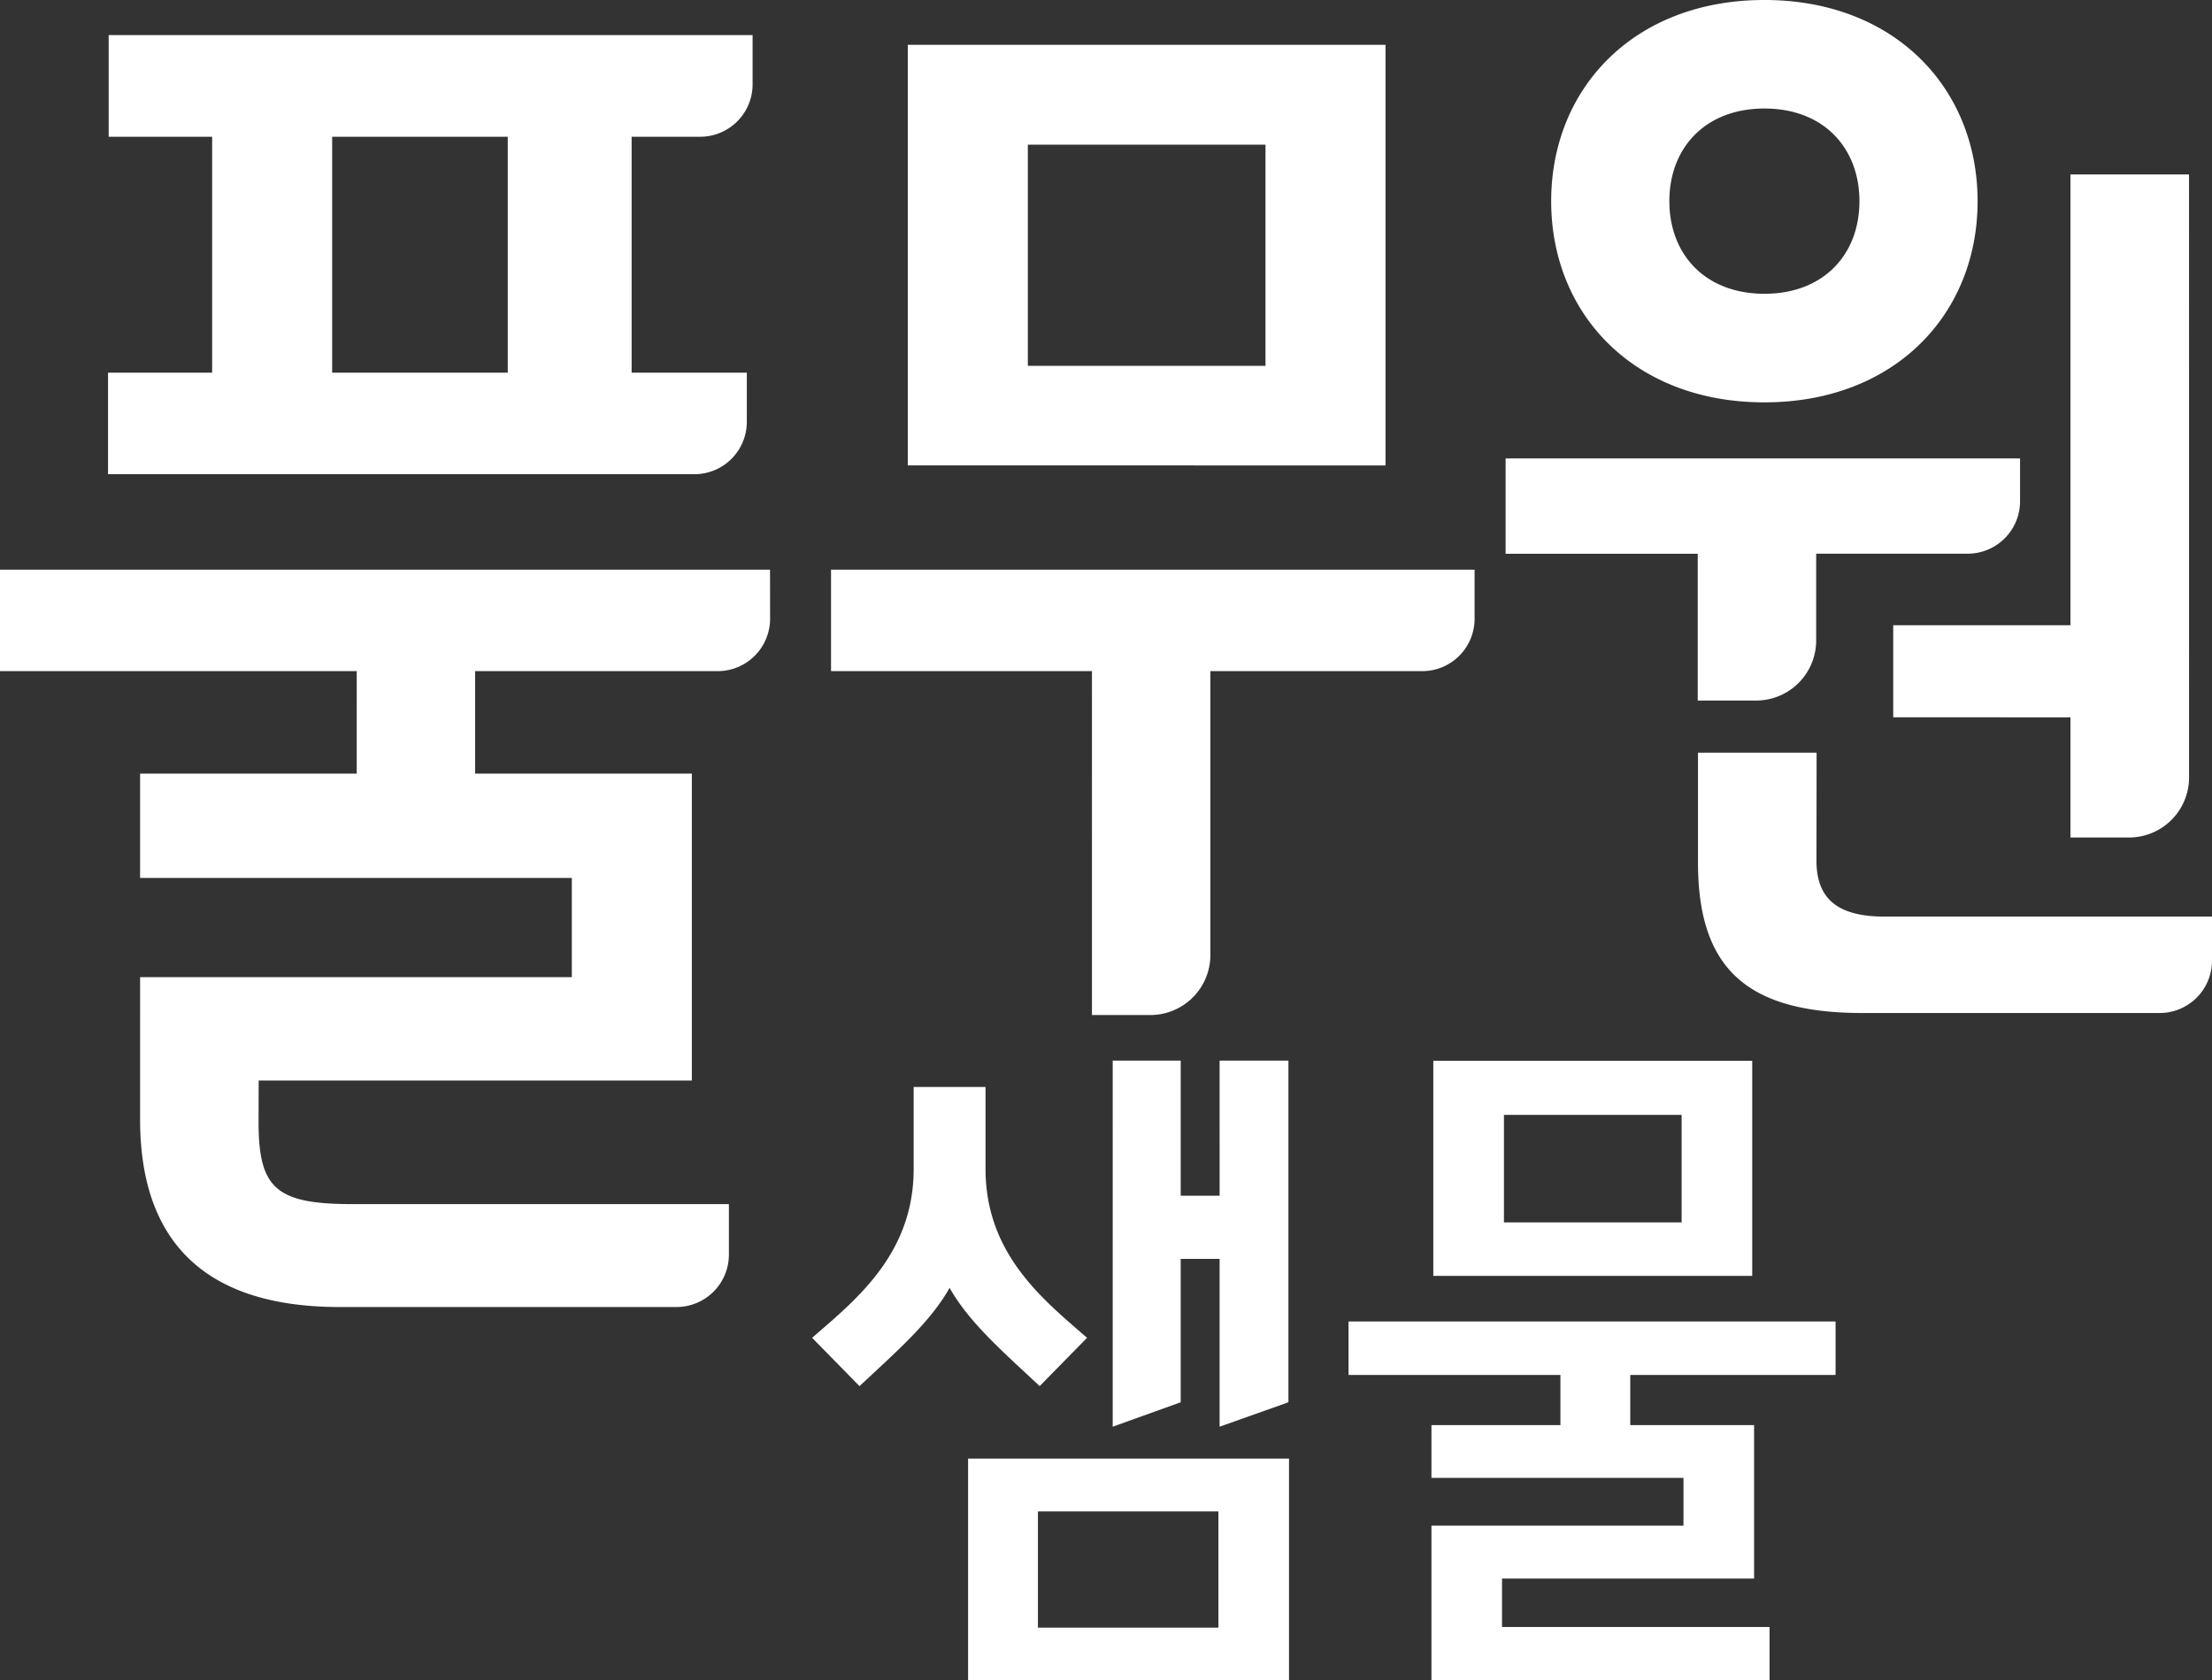 <svg xmlns="http://www.w3.org/2000/svg" width="735.634" height="558.926" viewBox="0 0 735.634 558.926">
  <rect x="0" y="0" width="735.634" height="558.926" fill="#333333" stroke="none"/>
  <g id="그룹_79" data-name="그룹 79" transform="translate(8379.095 791.926)">
    <path id="logo" d="M1401.231,572.46V520.984h83.813V505.1h-83.812V487.538h42.891v-16.68h-70.463V453.065h161.967v17.792H1467.35v16.68h41.18v51.039H1424.7v16.11h88.975V572.46Zm-154.1,0V498.686h106.735V572.46Zm23.228-17.564h60.022V516.241h-60.022Zm60.423-122.645h-12.94v47.693l-22.609,8.126V366.309h22.609v44.946h12.94V366.309h22.885V479.944l-22.885,8.126Zm-64.064,38.388c-10.687-9.932-19.977-18.553-25.729-28.751-5.762,10.208-15.061,18.838-25.757,28.77l-4.212,3.916L1195.264,458.5l2.329-2.015c14-12.109,31.442-27.183,31.442-54.137V375.081h23.9V402.35c0,26.954,17.438,42.029,31.443,54.137l2.319,2.015-15.754,16.072Zm-228.569-22.373c-44.04,0-66.375-21-66.375-62.387V338.556H1115.35V305.547H971.771V270.856h72.042V236.764H925.183V203.023h256.085l.019,16.31a17.441,17.441,0,0,1-17.418,17.431H1083.2v34.092h72.07V372.943H1011.21l-.038,13.753c0,22.231,5.866,27.344,31.376,27.344h125.038v16.8a17.428,17.428,0,0,1-17.391,17.422Zm363.7-10.36V366.356H1507.91v71.549Zm23.494-17.783h59.091V384.348h-59.091Zm-137.019-68.974V236.764h-86.769V203.023H1415.58v16.319a17.427,17.427,0,0,1-17.391,17.422h-70.473V331.18a19.989,19.989,0,0,1-19.947,19.969Zm256.361-.675c-38.26,0-54.813-14.485-54.813-50.1V263.889h39.448l-.047,35.851c0,12.593,6.826,18.667,22.7,18.667h108.847v14.637a17.429,17.429,0,0,1-17.391,17.431Zm69.056-58.376V252.132l-58.939-.019V221.5h58.939V71.558h39.43l.019,200.572a19.983,19.983,0,0,1-19.947,19.969Zm-123.954-45.555V197.71h-63.893v-31.7H1596.98v14.266a17.429,17.429,0,0,1-17.4,17.422h-50.4v28.865a19.981,19.981,0,0,1-19.929,19.978ZM961.113,171.259V137.5H995.73V59.021H961.322V25.2h214.146V41.571a17.437,17.437,0,0,1-17.381,17.45H1135.24V137.5h38.308v16.348a17.421,17.421,0,0,1-17.4,17.412Zm74.531-33.76h58.4V59.021h-58.4Zm191.441,30.842V28.436h158.877V168.341Zm39.924-33.123h79.029V61.645H1267.01Zm174.041-54.755c0-37.638,27.621-66.93,70.9-66.93s70.91,29.293,70.91,66.93c0,37.618-27.62,66.9-70.91,66.9S1441.051,118.082,1441.051,80.463Zm39.306,0c0,17.707,11.923,30.785,31.623,30.785,19.672,0,31.586-13.078,31.586-30.785,0-17.735-11.914-30.832-31.586-30.832C1492.279,49.631,1480.356,62.728,1480.356,80.463Z" transform="translate(-9304.277 -805.46)" fill="#fff"/>
  </g>
</svg>
